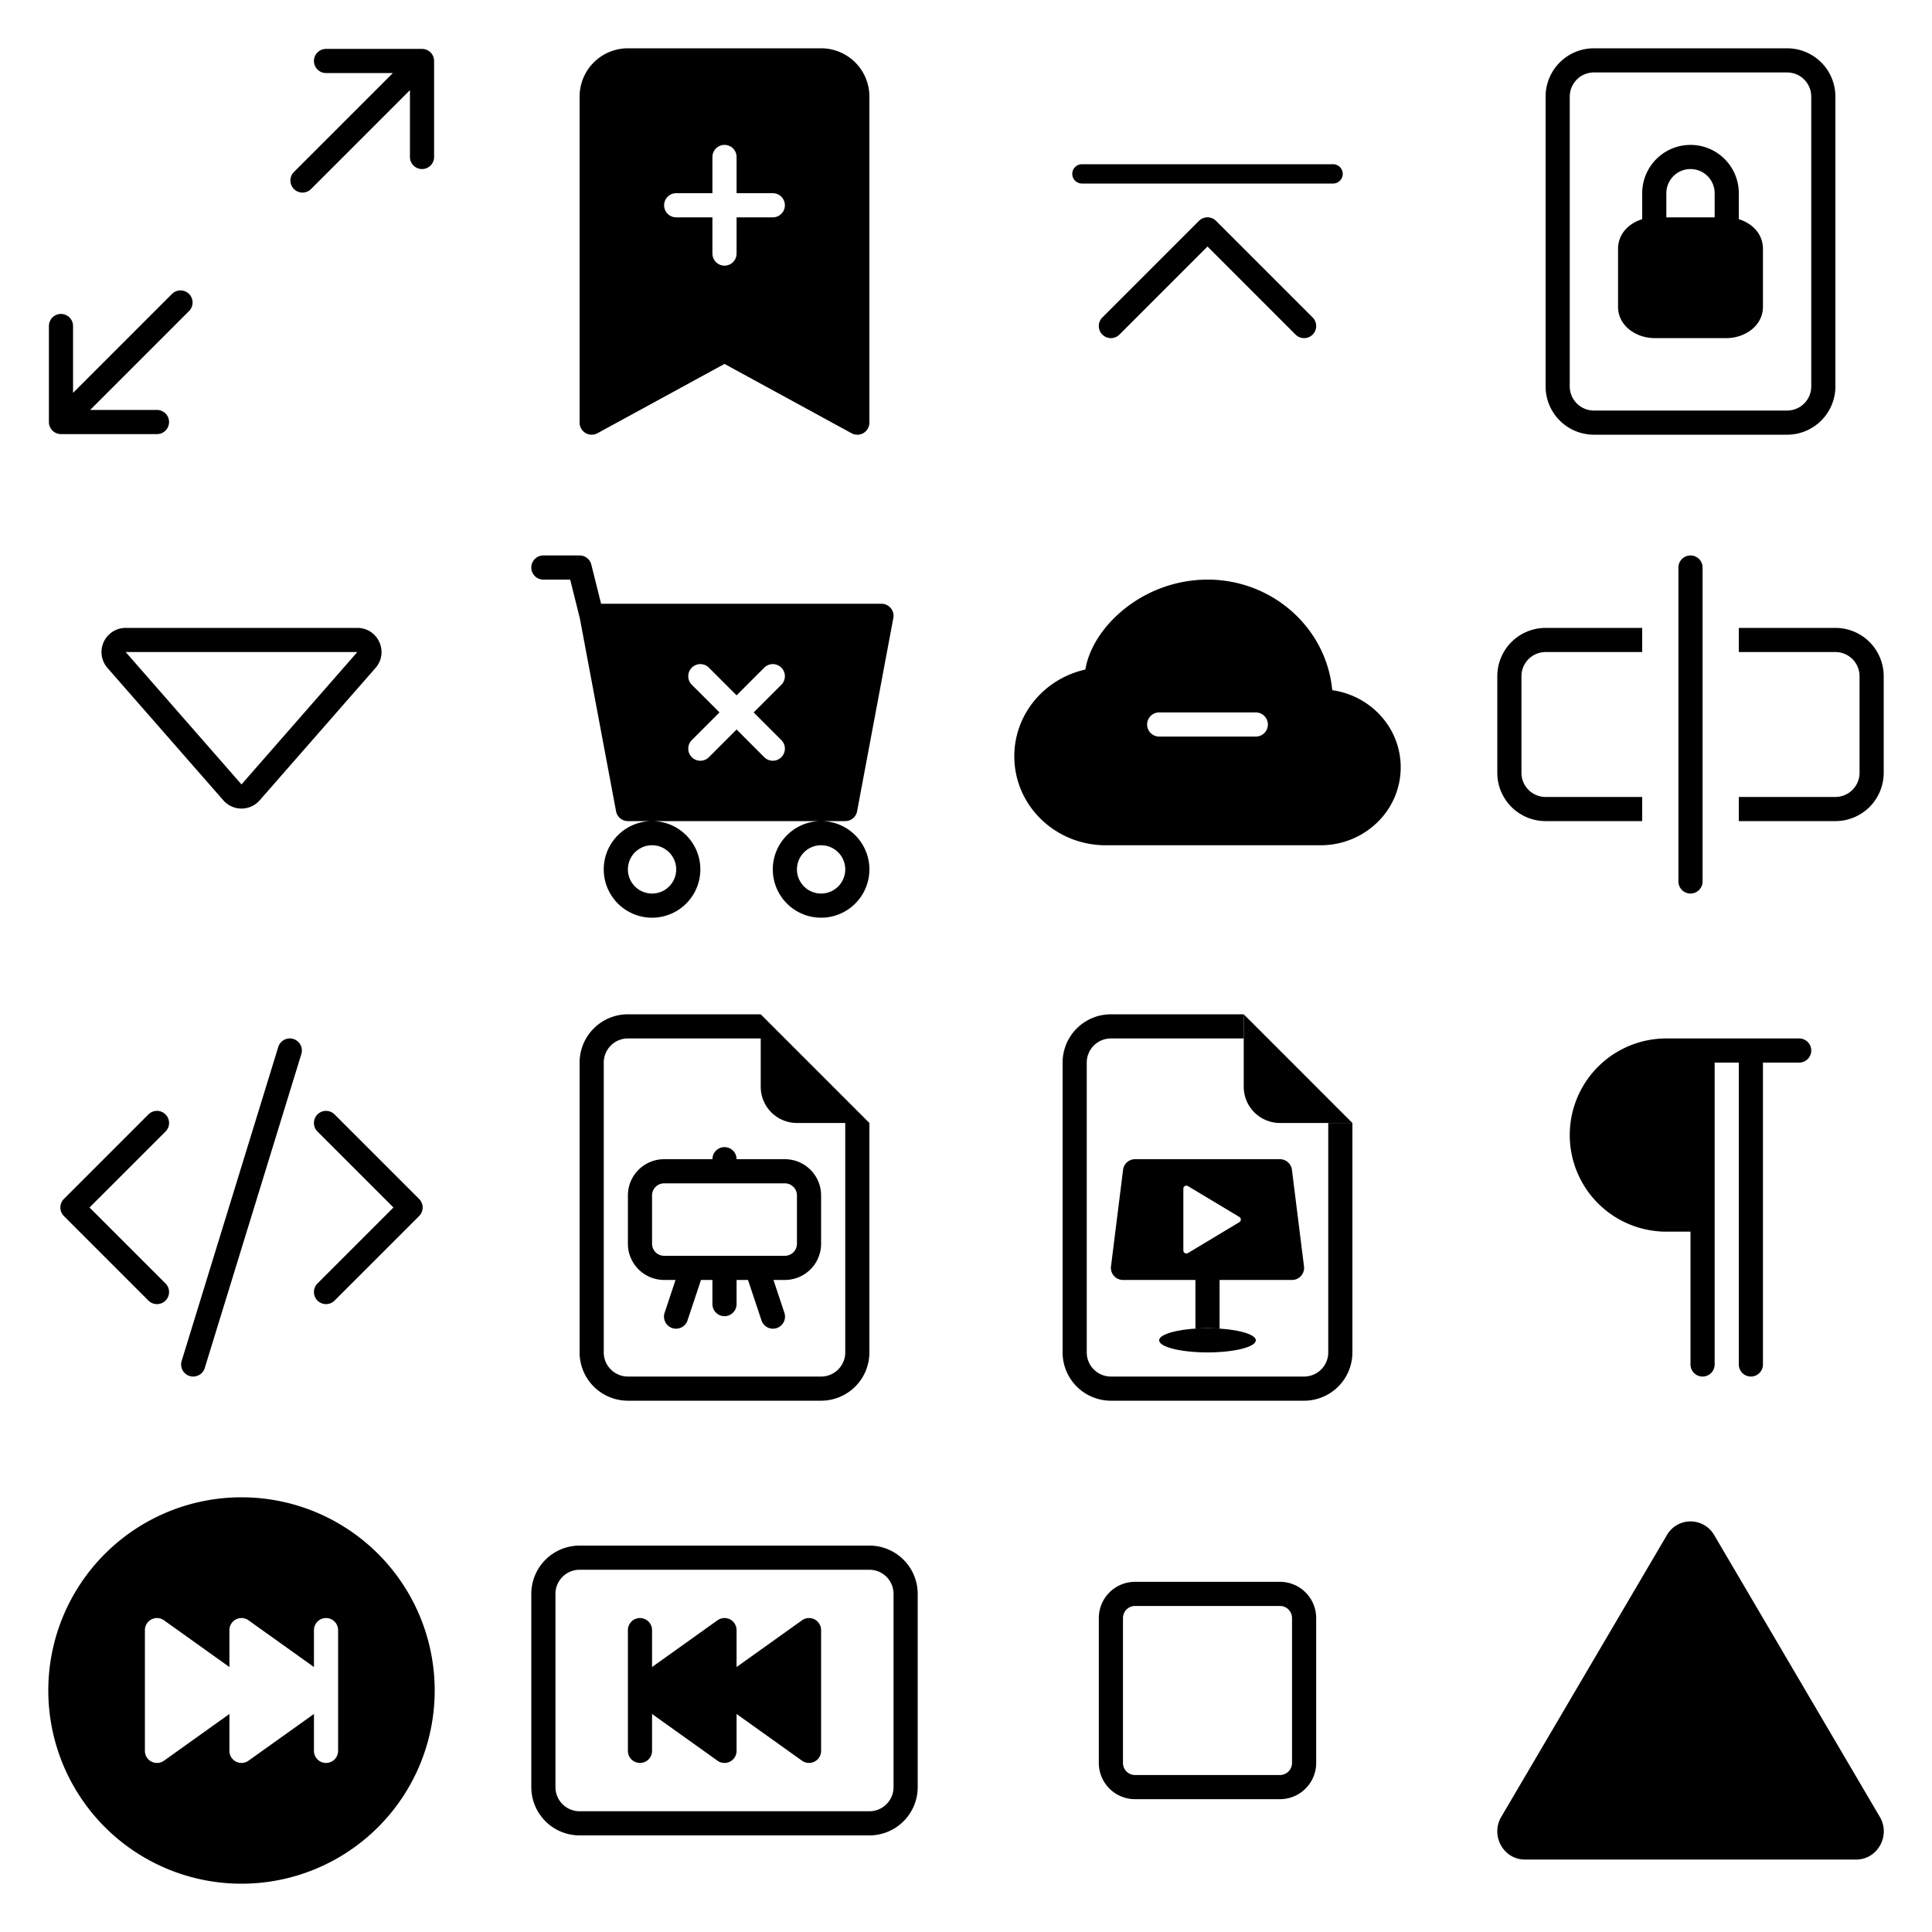 <?xml version="1.0" encoding="utf-8"?><svg width="80" height="80" viewBox="0 0 80 80" xmlns="http://www.w3.org/2000/svg" xmlns:xlink="http://www.w3.org/1999/xlink"><svg width="20" height="20"  class="aaabi aaabi-arrows-angle-expand" viewBox="-2 -2 20 20" id="twbs-icons-arrows-angle-expand" xmlns="http://www.w3.org/2000/svg"><path fill-rule="evenodd" d="M5.828 10.172a.5.5 0 00-.707 0l-4.096 4.096V11.5a.5.5 0 00-1 0v3.975a.5.5 0 00.5.5H4.5a.5.5 0 000-1H1.732l4.096-4.096a.5.5 0 000-.707zm4.344-4.344a.5.5 0 00.707 0l4.096-4.096V4.5a.5.5 0 101 0V.525a.5.5 0 00-.5-.5H11.5a.5.5 0 000 1h2.768l-4.096 4.096a.5.5 0 000 .707z"/></svg><svg width="20" height="20"  class="aabbi aabbi-bookmark-plus-fill" viewBox="-2 -2 20 20" id="twbs-icons-bookmark-plus-fill" x="20" xmlns="http://www.w3.org/2000/svg"><path fill-rule="evenodd" d="M2 15.5V2a2 2 0 012-2h8a2 2 0 012 2v13.5a.5.5 0 01-.74.439L8 13.069l-5.26 2.87A.5.5 0 012 15.5zm6.5-11a.5.5 0 00-1 0V6H6a.5.5 0 000 1h1.5v1.5a.5.5 0 001 0V7H10a.5.5 0 000-1H8.5V4.5z"/></svg><svg width="20" height="20"  class="aacbi aacbi-caret-down" viewBox="-2 -2 20 20" id="twbs-icons-caret-down" y="20" xmlns="http://www.w3.org/2000/svg"><path d="M3.204 5h9.592L8 10.481 3.204 5zm-.753.659l4.796 5.48a1 1 0 001.506 0l4.796-5.48c.566-.647.106-1.659-.753-1.659H3.204a1 1 0 00-.753 1.659z"/></svg><svg width="20" height="20"  class="aadbi aadbi-cart-x-fill" viewBox="-2 -2 20 20" id="twbs-icons-cart-x-fill" x="20" y="20" xmlns="http://www.w3.org/2000/svg"><path d="M.5 1a.5.5 0 000 1h1.11l.401 1.607 1.498 7.985A.5.5 0 004 12h1a2 2 0 100 4 2 2 0 000-4h7a2 2 0 100 4 2 2 0 000-4h1a.5.5 0 00.491-.408l1.5-8A.5.5 0 0014.5 3H2.89l-.405-1.621A.5.5 0 002 1H.5zM6 14a1 1 0 11-2 0 1 1 0 012 0zm7 0a1 1 0 11-2 0 1 1 0 012 0zM7.354 5.646L8.5 6.793l1.146-1.147a.5.5 0 01.708.708L9.207 7.5l1.147 1.146a.5.5 0 01-.708.708L8.5 8.207 7.354 9.354a.5.5 0 11-.708-.708L7.793 7.5 6.646 6.354a.5.5 0 11.708-.708z"/></svg><svg width="20" height="20"  class="aaebi aaebi-chevron-bar-up" viewBox="-2 -2 20 20" id="twbs-icons-chevron-bar-up" x="40" xmlns="http://www.w3.org/2000/svg"><path fill-rule="evenodd" d="M3.646 11.854a.5.5 0 00.708 0L8 8.207l3.646 3.647a.5.5 0 00.708-.708l-4-4a.5.5 0 00-.708 0l-4 4a.5.5 0 000 .708zM2.4 5.2c0 .22.18.4.4.4h10.4a.4.4 0 000-.8H2.8a.4.4 0 00-.4.4z"/></svg><svg width="20" height="20"  class="aafbi aafbi-cloud-minus-fill" viewBox="-2 -2 20 20" id="twbs-icons-cloud-minus-fill" x="40" y="20" xmlns="http://www.w3.org/2000/svg"><path d="M8 2a5.53 5.53 0 00-3.594 1.342c-.766.66-1.321 1.52-1.464 2.383C1.266 6.095 0 7.555 0 9.318 0 11.366 1.708 13 3.781 13h8.906C14.502 13 16 11.57 16 9.773c0-1.636-1.242-2.969-2.834-3.194C12.923 3.999 10.69 2 8 2zM6 7.5h4a.5.5 0 010 1H6a.5.5 0 010-1z"/></svg><svg width="20" height="20"  class="aagbi aagbi-code-slash" viewBox="-2 -2 20 20" id="twbs-icons-code-slash" y="40" xmlns="http://www.w3.org/2000/svg"><path d="M10.478 1.647a.5.5 0 10-.956-.294l-4 13a.5.5 0 00.956.294l4-13zM4.854 4.146a.5.5 0 010 .708L1.707 8l3.147 3.146a.5.5 0 01-.708.708l-3.5-3.5a.5.5 0 010-.708l3.5-3.5a.5.5 0 01.708 0zm6.292 0a.5.5 0 000 .708L14.293 8l-3.147 3.146a.5.5 0 00.708.708l3.5-3.5a.5.5 0 000-.708l-3.5-3.5a.5.5 0 00-.708 0z"/></svg><svg width="20" height="20"  class="aahbi aahbi-file-earmark-easel" viewBox="-2 -2 20 20" id="twbs-icons-file-earmark-easel" x="20" y="40" xmlns="http://www.w3.org/2000/svg"><path d="M8.5 6a.5.5 0 10-1 0h-2A1.5 1.5 0 004 7.5v2A1.5 1.5 0 005.5 11h.473l-.447 1.342a.5.5 0 10.948.316L7.027 11H7.5v1a.5.5 0 001 0v-1h.473l.553 1.658a.5.5 0 10.948-.316L10.027 11h.473A1.5 1.5 0 0012 9.5v-2A1.5 1.5 0 0010.5 6h-2zM5 7.5a.5.5 0 01.5-.5h5a.5.5 0 01.5.5v2a.5.5 0 01-.5.5h-5a.5.5 0 01-.5-.5v-2z"/><path d="M14 14V4.5L9.5 0H4a2 2 0 00-2 2v12a2 2 0 002 2h8a2 2 0 002-2zM9.5 3A1.5 1.5 0 0011 4.5h2V14a1 1 0 01-1 1H4a1 1 0 01-1-1V2a1 1 0 011-1h5.5v2z"/></svg><svg width="20" height="20"  class="aaibi aaibi-file-earmark-slides" viewBox="-2 -2 20 20" id="twbs-icons-file-earmark-slides" x="40" y="40" xmlns="http://www.w3.org/2000/svg"><path d="M4 0h5.5v1H4a1 1 0 00-1 1v12a1 1 0 001 1h8a1 1 0 001-1V4.5h1V14a2 2 0 01-2 2H4a2 2 0 01-2-2V2a2 2 0 012-2z"/><path d="M9.5 3V0L14 4.5h-3A1.5 1.5 0 019.5 3zm.5 10.5c0 .276-.895.5-2 .5s-2-.224-2-.5.895-.5 2-.5 2 .224 2 .5z"/><path fill-rule="evenodd" d="M4.504 6.438A.5.5 0 015 6h6a.5.5 0 01.496.438l.5 4A.5.5 0 0111.5 11h-3v2.016a7.795 7.795 0 00-1 0V11h-3a.5.5 0 01-.496-.562l.5-4zM7 7.221v2.558c0 .097.106.157.19.107l2.13-1.279a.125.125 0 000-.214l-2.13-1.28a.125.125 0 00-.19.109z"/></svg><svg width="20" height="20"  class="aajbi aajbi-file-lock2" viewBox="-2 -2 20 20" id="twbs-icons-file-lock2" x="60" xmlns="http://www.w3.org/2000/svg"><path d="M8 5a1 1 0 011 1v1H7V6a1 1 0 011-1zm2 2.076V6a2 2 0 10-4 0v1.076c-.54.166-1 .597-1 1.224v2.4c0 .816.781 1.3 1.5 1.3h3c.719 0 1.5-.484 1.5-1.3V8.3c0-.627-.46-1.058-1-1.224z"/><path d="M4 0a2 2 0 00-2 2v12a2 2 0 002 2h8a2 2 0 002-2V2a2 2 0 00-2-2H4zm0 1h8a1 1 0 011 1v12a1 1 0 01-1 1H4a1 1 0 01-1-1V2a1 1 0 011-1z"/></svg><svg width="20" height="20"  class="aakbi aakbi-input-cursor" viewBox="-2 -2 20 20" id="twbs-icons-input-cursor" x="60" y="20" xmlns="http://www.w3.org/2000/svg"><path d="M10 5h4a1 1 0 011 1v4a1 1 0 01-1 1h-4v1h4a2 2 0 002-2V6a2 2 0 00-2-2h-4v1zM6 5V4H2a2 2 0 00-2 2v4a2 2 0 002 2h4v-1H2a1 1 0 01-1-1V6a1 1 0 011-1h4z"/><path fill-rule="evenodd" d="M8 1a.5.5 0 01.5.5v13a.5.5 0 01-1 0v-13A.5.5 0 018 1z"/></svg><svg width="20" height="20"  class="aalbi aalbi-paragraph" viewBox="-2 -2 20 20" id="twbs-icons-paragraph" x="60" y="40" xmlns="http://www.w3.org/2000/svg"><path d="M10.5 15a.5.5 0 01-.5-.5V2H9v12.5a.5.5 0 01-1 0V9H7a4 4 0 110-8h5.5a.5.5 0 010 1H11v12.5a.5.5 0 01-.5.5z"/></svg><svg width="20" height="20"  class="aambi aambi-skip-backward-circle-fill" viewBox="-2 -2 20 20" id="twbs-icons-skip-backward-circle-fill" y="60" xmlns="http://www.w3.org/2000/svg"><path d="M16 8A8 8 0 110 8a8 8 0 0116 0zM4.79 5.093A.5.5 0 004 5.5v5a.5.5 0 00.79.407L7.5 8.972V10.5a.5.5 0 00.79.407L11 8.972V10.5a.5.5 0 001 0v-5a.5.5 0 00-1 0v1.528L8.29 5.093a.5.5 0 00-.79.407v1.528L4.79 5.093z"/></svg><svg width="20" height="20"  class="aanbi aanbi-skip-forward-btn" viewBox="-2 -2 20 20" id="twbs-icons-skip-forward-btn" x="20" y="60" xmlns="http://www.w3.org/2000/svg"><path d="M11.21 5.093A.5.5 0 0112 5.5v5a.5.5 0 01-.79.407L8.5 8.972V10.5a.5.5 0 01-.79.407L5 8.972V10.5a.5.5 0 01-1 0v-5a.5.5 0 011 0v1.528l2.71-1.935a.5.5 0 01.79.407v1.528l2.71-1.935z"/><path d="M0 4a2 2 0 012-2h12a2 2 0 012 2v8a2 2 0 01-2 2H2a2 2 0 01-2-2V4zm15 0a1 1 0 00-1-1H2a1 1 0 00-1 1v8a1 1 0 001 1h12a1 1 0 001-1V4z"/></svg><svg width="20" height="20"  class="aaobi aaobi-stop" viewBox="-2 -2 20 20" id="twbs-icons-stop" x="40" y="60" xmlns="http://www.w3.org/2000/svg"><path d="M3.5 5A1.5 1.5 0 015 3.5h6A1.5 1.5 0 0112.5 5v6a1.5 1.5 0 01-1.5 1.5H5A1.5 1.5 0 013.5 11V5zM5 4.5a.5.5 0 00-.5.5v6a.5.5 0 00.5.5h6a.5.5 0 00.5-.5V5a.5.5 0 00-.5-.5H5z"/></svg><svg width="20" height="20"  class="aapbi aapbi-triangle-fill" viewBox="-2 -2 20 20" id="twbs-icons-triangle-fill" x="60" y="60" xmlns="http://www.w3.org/2000/svg"><path fill-rule="evenodd" d="M7.022 1.566a1.13 1.13 0 011.96 0l6.857 11.667c.457.778-.092 1.767-.98 1.767H1.144c-.889 0-1.437-.99-.98-1.767L7.022 1.566z"/></svg></svg>